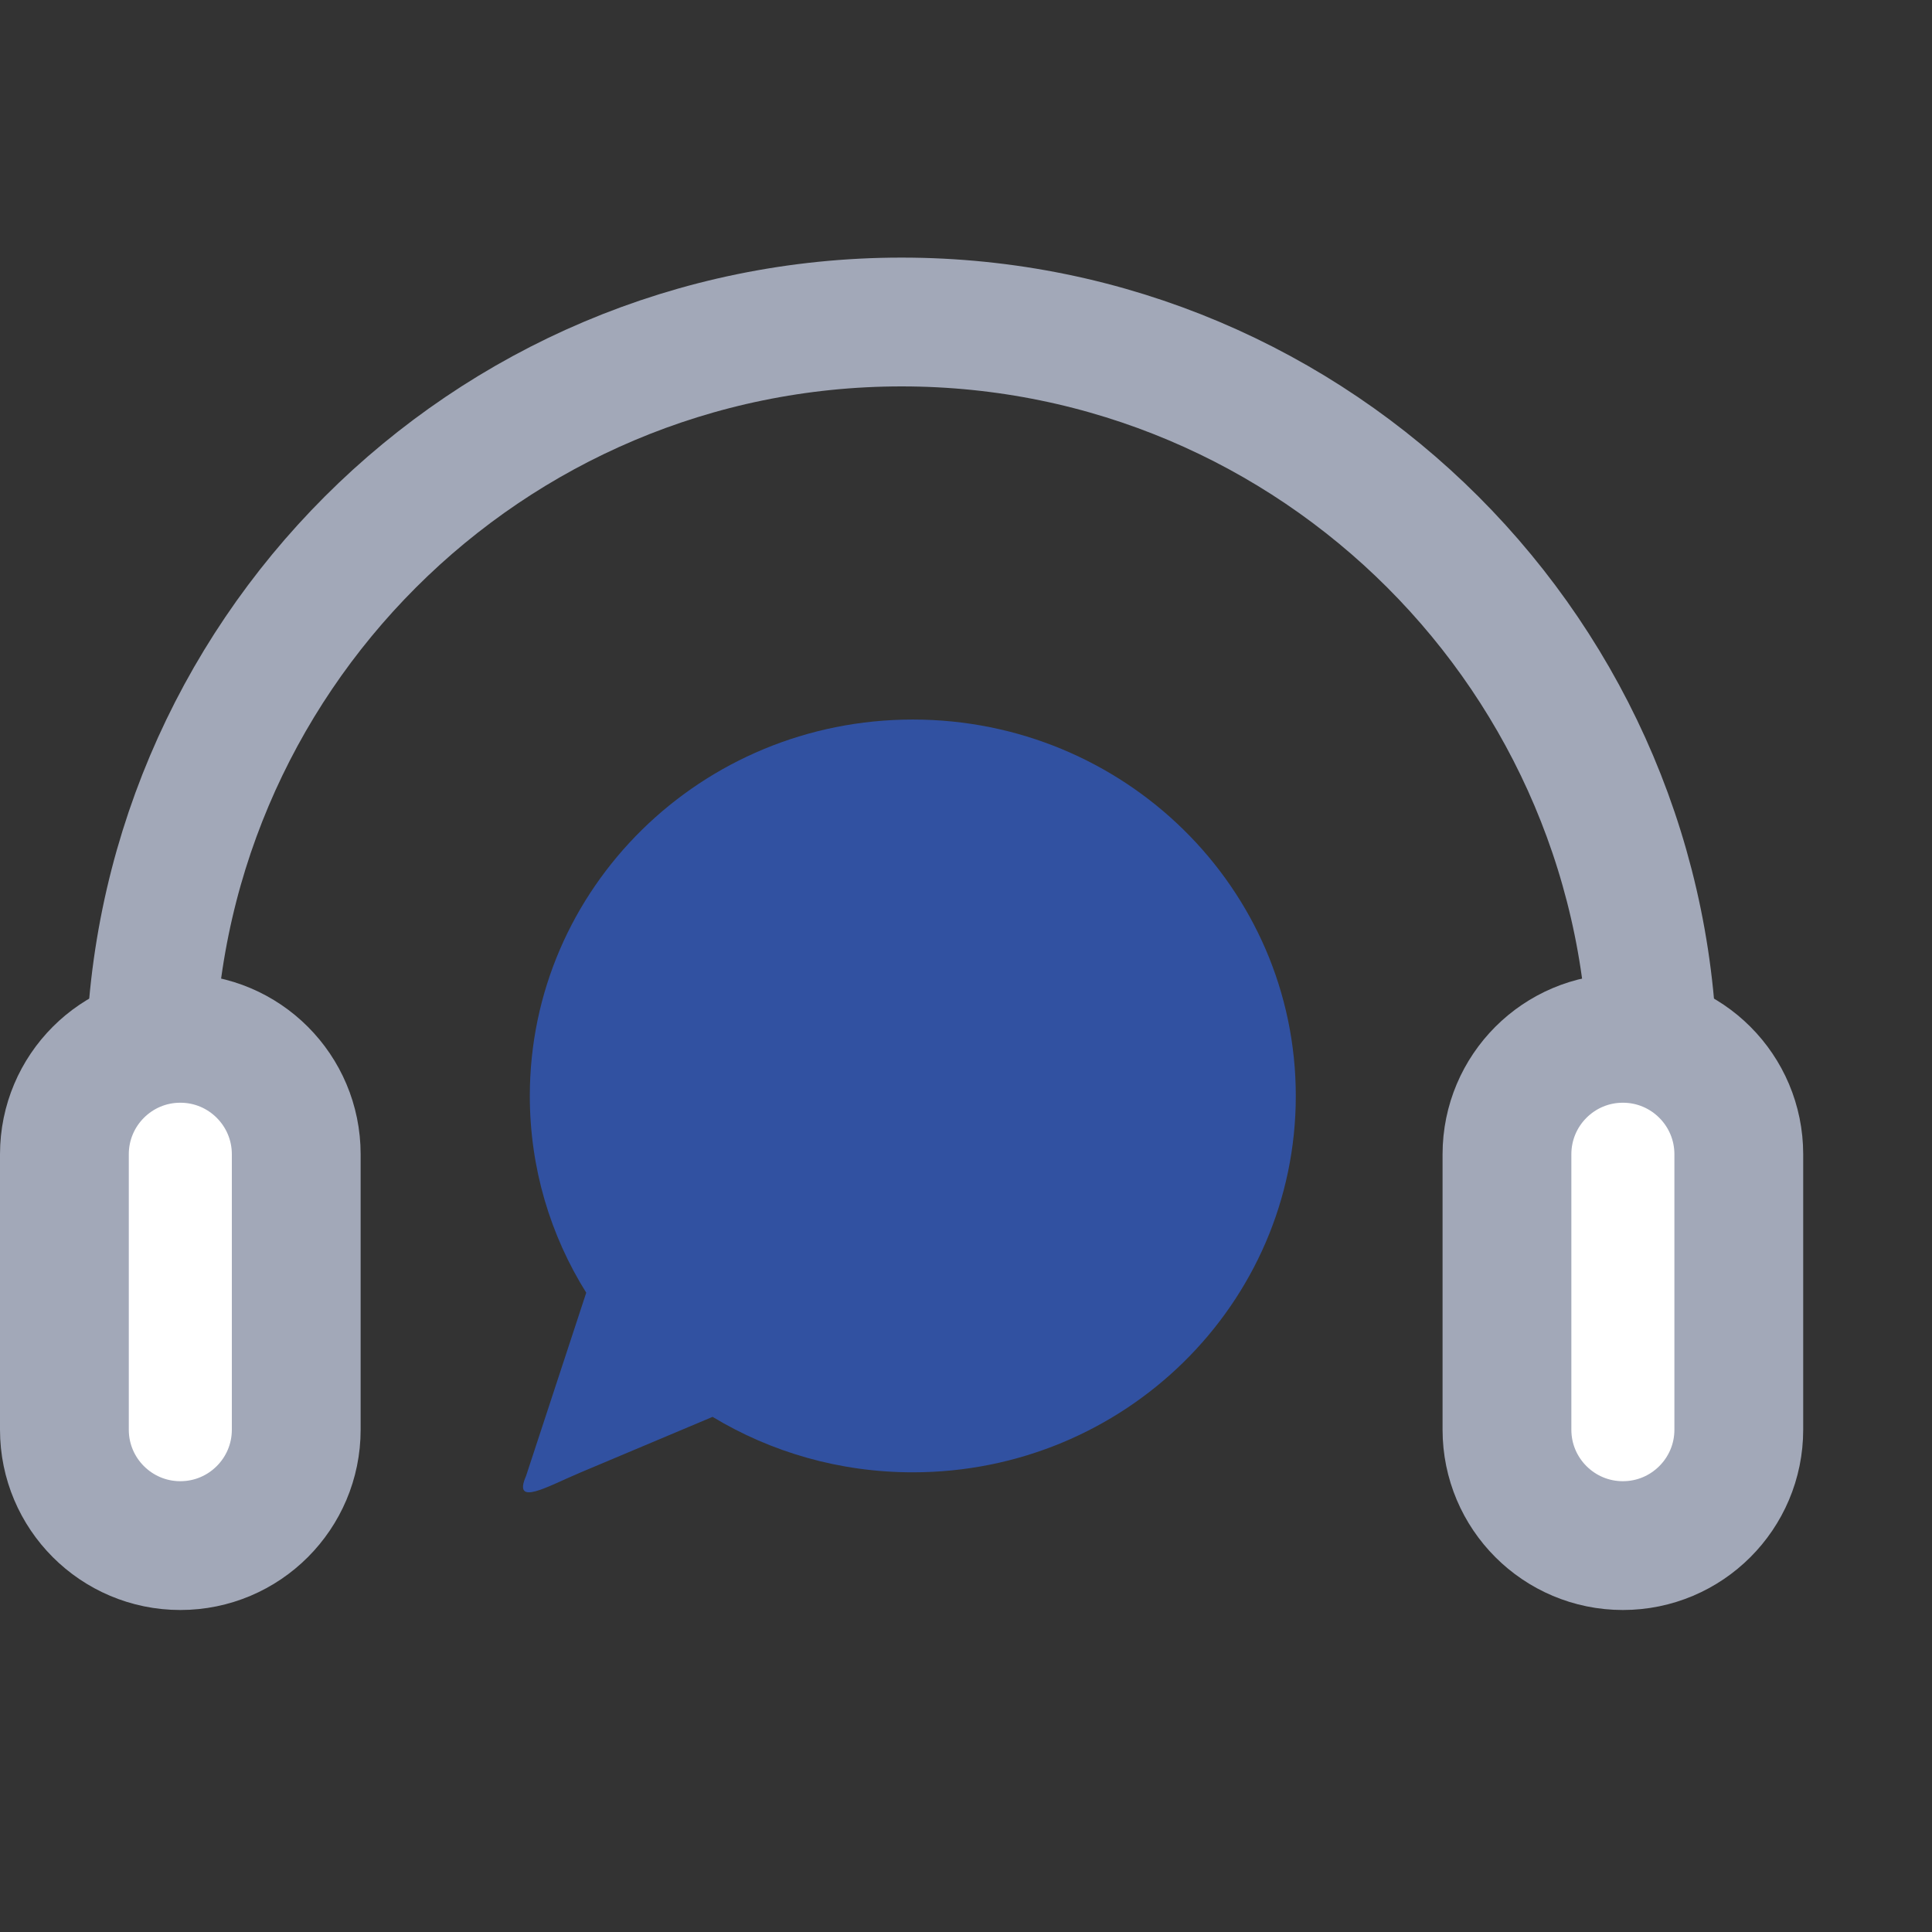 <svg width="30" height="30" viewBox="0 0 30 30" fill="none" xmlns="http://www.w3.org/2000/svg">
<rect x="0" y="0" width="30" height="30" fill="#333333" stroke="none"/>
<path d="M25.667 23.519V16.667C25.667 10.223 20.443 5 14 5V5C7.557 5 2.333 10.223 2.333 16.667V23.519" stroke="#A2A8B8" stroke-width="2"/>
<path d="M14.174 22.862C17.459 22.862 20.121 20.246 20.121 17.018C20.121 13.79 17.459 11.173 14.174 11.173C10.889 11.173 8.227 13.79 8.227 17.018C8.227 18.138 8.547 19.184 9.103 20.073L8.168 22.92C7.956 23.405 8.505 23.079 8.999 22.871L11.065 22.001C11.969 22.547 13.034 22.862 14.174 22.862Z" fill="#3151A1"/>
<path d="M1 17.924C1 16.929 1.806 16.123 2.8 16.123C3.794 16.123 4.6 16.929 4.6 17.924V22.2C4.6 23.194 3.794 24 2.8 24C1.806 24 1 23.194 1 22.2V17.924Z" fill="white" stroke="#A2A8B8" stroke-width="2"/>
<path d="M23.4 17.924C23.4 16.929 24.206 16.123 25.2 16.123C26.194 16.123 27 16.929 27 17.924V22.2C27 23.194 26.194 24 25.2 24C24.206 24 23.4 23.194 23.4 22.2V17.924Z" fill="white" stroke="#A2A8B8" stroke-width="2"/>
</svg>
